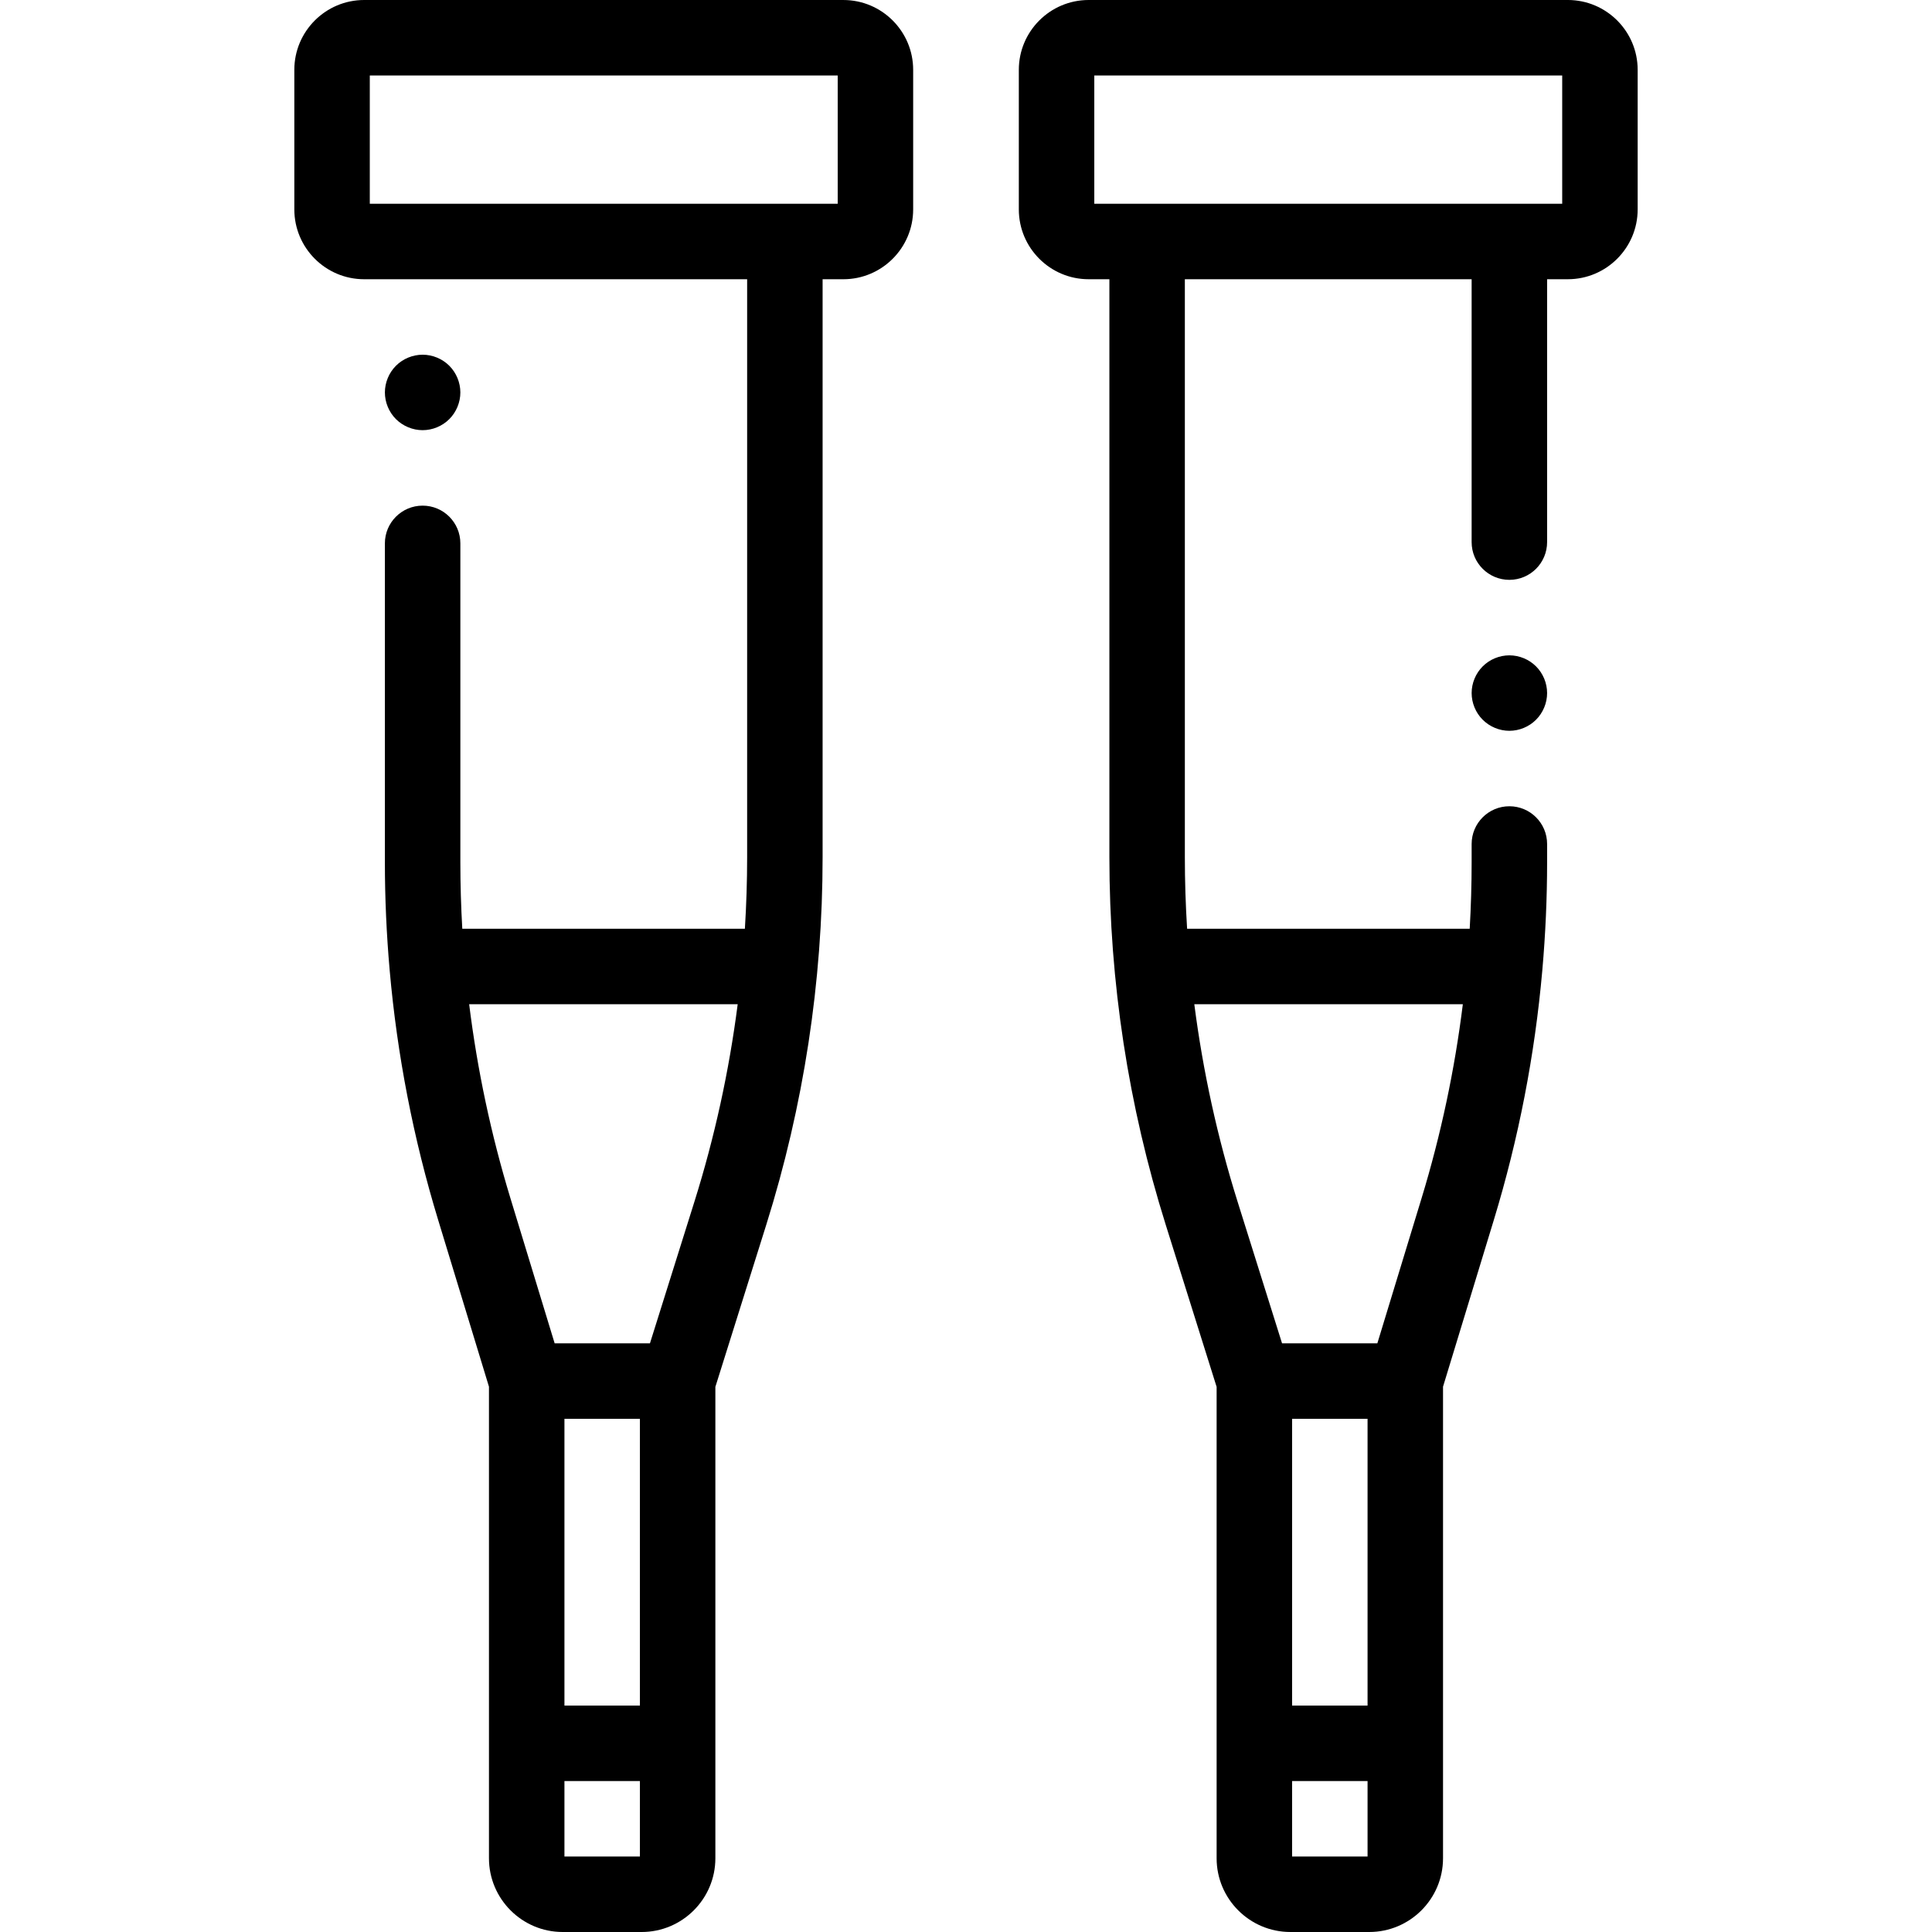 <svg height="512pt" viewBox="-78 0 512 512.001" width="512pt" xmlns="http://www.w3.org/2000/svg"><path d="m145.5 0h-127c-10.199 0-18.5 8.301-18.5 18.5v37c0 10.199 8.301 18.5 18.5 18.5h101.5v153.16c0 6.336-.207 12.66-.598 18.969h-74.891c-.336-5.859-.512-11.73-.512-17.609v-84.52c0-5.523-4.477-10-10-10s-10 4.477-10 10v84.52c0 9.539.43 19.059 1.262 28.535.004.047.008.094.012.141 1.98 22.41 6.277 44.566 12.859 66.16l13.449 44.137v124.965c0 10.777 8.766 19.543 19.543 19.543h20.914c10.777 0 19.543-8.766 19.543-19.543v-124.926l13.477-42.918c9.914-31.57 14.941-64.359 14.941-97.453v-153.16h5.5c10.199 0 18.5-8.301 18.5-18.5v-37c0-10.199-8.297-18.5-18.5-18.5zm-28.004 266.129c-2.285 17.77-6.125 35.324-11.52 52.492l-11.734 37.379h-25.254l-11.727-38.477c-5.125-16.824-8.77-34.012-10.93-51.395zm-45.914 109.871h20v76h-20zm0 116v-20h20v20zm72.418-438h-124v-34h124zm0 0"/><path d="m34 114c2.629 0 5.211-1.07 7.07-2.93 1.859-1.859 2.93-4.441 2.93-7.07s-1.07-5.211-2.93-7.07c-1.859-1.859-4.441-2.93-7.07-2.93s-5.211 1.07-7.07 2.93c-1.859 1.859-2.93 4.441-2.93 7.07s1.07 5.211 2.93 7.07c1.863 1.859 4.441 2.93 7.07 2.93zm0 0"/><path d="m337.5 0h-127c-10.199 0-18.5 8.301-18.5 18.5v37c0 10.199 8.301 18.5 18.5 18.5h5.5v153.16c0 33.094 5.027 65.883 14.941 97.453l13.477 42.922v124.926c0 10.773 8.766 19.539 19.543 19.539h20.914c10.777 0 19.543-8.766 19.543-19.539v-124.973l13.449-44.133c6.582-21.594 10.879-43.75 12.859-66.16.004-.047.008-.094.012-.141.832-9.477 1.262-18.992 1.262-28.535v-4.852c0-5.523-4.477-10-10-10s-10 4.477-10 10v4.852c0 5.879-.176 11.75-.512 17.609h-74.891c-.391-6.309-.598-12.633-.598-18.969v-153.16h76v69.668c0 5.523 4.477 10 10 10s10-4.477 10-10v-69.668h5.5c10.199 0 18.5-8.301 18.5-18.5v-37c0-10.199-8.297-18.5-18.5-18.5zm-53.082 452h-20v-76h20zm-20 40v-20h20v20zm45.25-225.871c-2.16 17.383-5.801 34.57-10.93 51.395l-11.727 38.477h-25.254l-11.734-37.379c-5.391-17.168-9.23-34.723-11.52-52.492zm26.332-212.129h-124v-34h124zm0 0"/><path d="m322 173.672c-2.629 0-5.211 1.066-7.07 2.93-1.859 1.859-2.93 4.43-2.93 7.07 0 2.629 1.07 5.207 2.93 7.066 1.863 1.863 4.441 2.934 7.07 2.934s5.211-1.07 7.07-2.934c1.859-1.859 2.93-4.438 2.93-7.066 0-2.633-1.07-5.211-2.93-7.07-1.859-1.863-4.441-2.93-7.07-2.93zm0 0"/></svg>